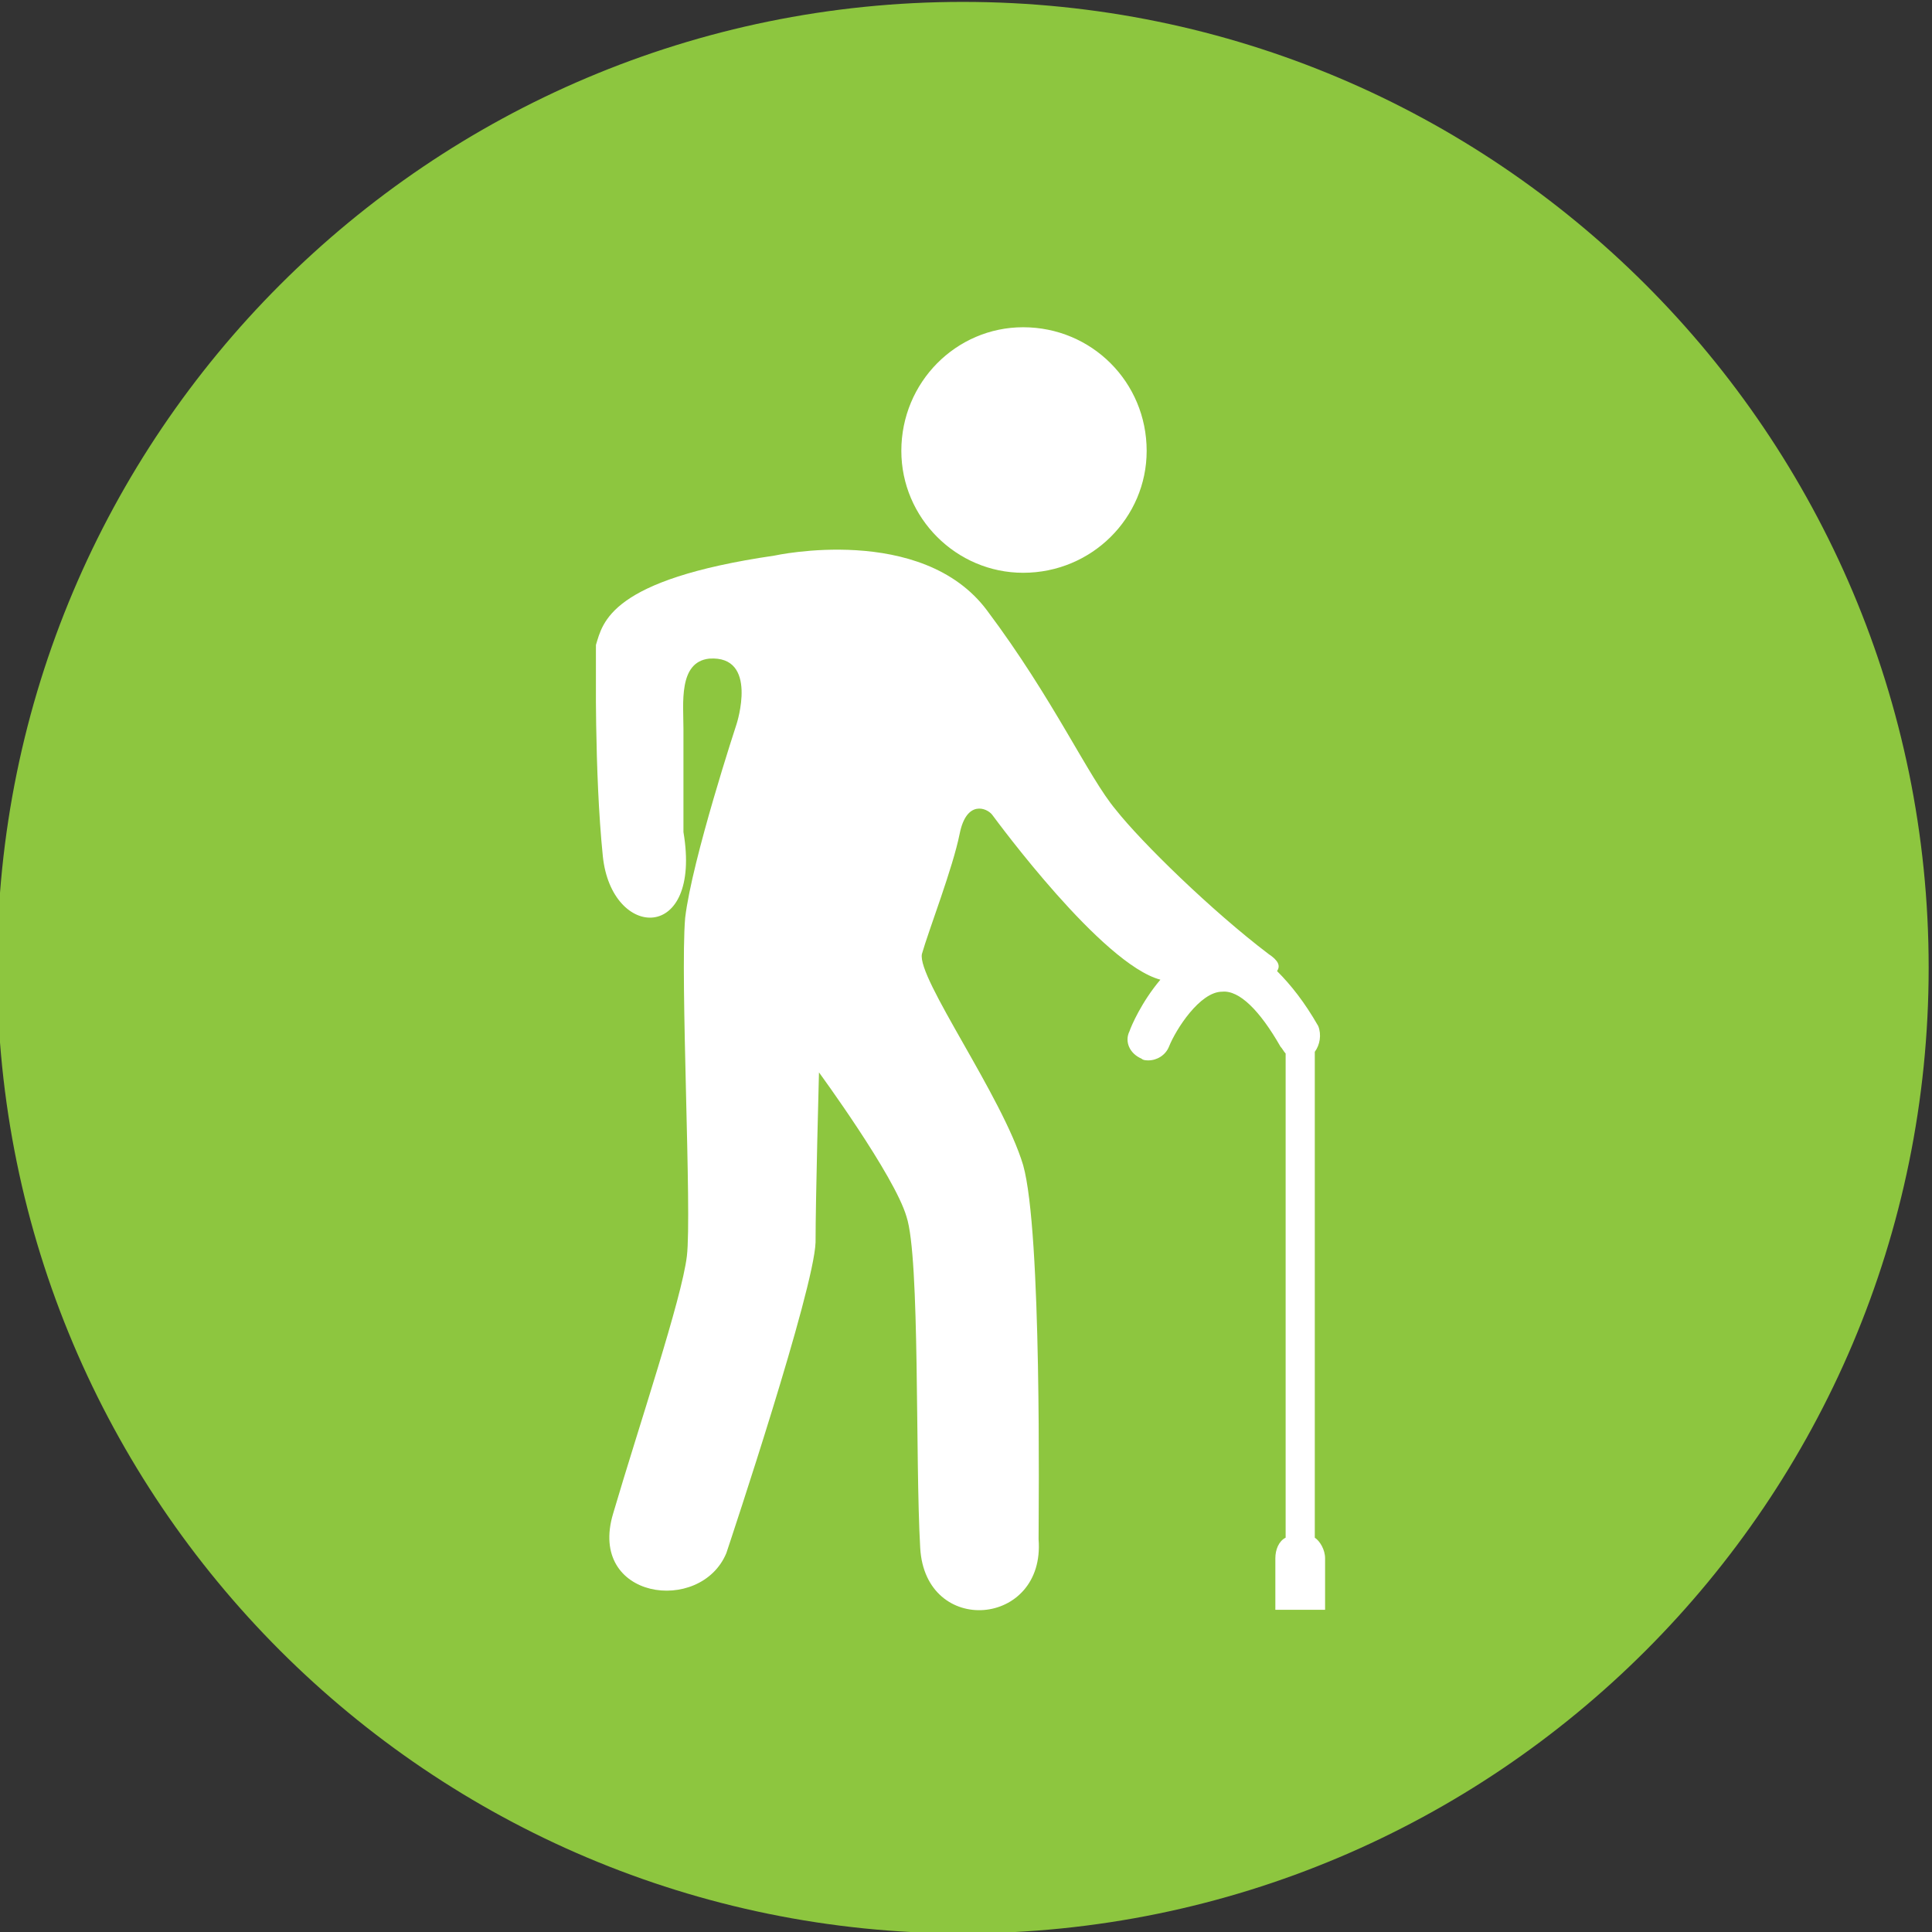 <?xml version="1.0" encoding="UTF-8" standalone="no"?>
<!-- Created with Inkscape (http://www.inkscape.org/) -->

<svg
   version="1.1"
   id="svg176"
   xml:space="preserve"
   width="144"
   height="144"
   viewBox="0 0 144 144"
   sodipodi:docname="elderly.svg"
   inkscape:version="1.1.2 (b8e25be833, 2022-02-05)"
   xmlns:inkscape="http://www.inkscape.org/namespaces/inkscape"
   xmlns:sodipodi="http://sodipodi.sourceforge.net/DTD/sodipodi-0.dtd"
   xmlns="http://www.w3.org/2000/svg"
   xmlns:svg="http://www.w3.org/2000/svg"><rect x="0" y="0" width="144" height="144" fill="#333333" stroke="none"/><defs
     id="defs180"><clipPath
       clipPathUnits="userSpaceOnUse"
       id="clipPath190"><path
         d="M 0,1.2207e-4 H 960 V 540 H 0 Z"
         clip-rule="evenodd"
         id="path188" /></clipPath><clipPath
       clipPathUnits="userSpaceOnUse"
       id="clipPath202"><path
         d="m 40.68,443.76 h 69.96 v 57 H 40.68 Z"
         clip-rule="evenodd"
         id="path200" /></clipPath><clipPath
       clipPathUnits="userSpaceOnUse"
       id="clipPath212"><path
         d="M 0,0 H 243.55 V 199.14 H 0 Z"
         id="path210" /></clipPath><clipPath
       clipPathUnits="userSpaceOnUse"
       id="clipPath230"><path
         d="m 182.76,432.6 h 70.08 v 71.28 h -70.08 z"
         clip-rule="evenodd"
         id="path228" /></clipPath><clipPath
       clipPathUnits="userSpaceOnUse"
       id="clipPath240"><path
         d="M 0,0 H 165.36 V 168.02 H 0 Z"
         id="path238" /></clipPath><clipPath
       clipPathUnits="userSpaceOnUse"
       id="clipPath262"><path
         d="m 320.4,439.8 h 60 v 57 h -60 z"
         clip-rule="evenodd"
         id="path260" /></clipPath><clipPath
       clipPathUnits="userSpaceOnUse"
       id="clipPath272"><path
         d="M 0,0 H 184.89 V 175.11 H 0 Z"
         id="path270" /></clipPath><clipPath
       clipPathUnits="userSpaceOnUse"
       id="clipPath292"><path
         d="m 450.72,443.04 h 58.56 v 50.4 h -58.56 z"
         clip-rule="evenodd"
         id="path290" /></clipPath><clipPath
       clipPathUnits="userSpaceOnUse"
       id="clipPath302"><path
         d="M 0,0 H 140.46 V 120.88 H 0 Z"
         id="path300" /></clipPath><clipPath
       clipPathUnits="userSpaceOnUse"
       id="clipPath320"><path
         d="M 589.08,428.16 H 630 v 72 h -40.92 z"
         clip-rule="evenodd"
         id="path318" /></clipPath><clipPath
       clipPathUnits="userSpaceOnUse"
       id="clipPath330"><path
         d="M 0,0 H 378.68 V 664.88 H 0 Z"
         id="path328" /></clipPath><clipPath
       clipPathUnits="userSpaceOnUse"
       id="clipPath350"><path
         d="m 737.64,428.16 h 46.08 v 72 h -46.08 z"
         clip-rule="evenodd"
         id="path348" /></clipPath><clipPath
       clipPathUnits="userSpaceOnUse"
       id="clipPath360"><path
         d="M 0,0 H 393.76 V 614.22 H 0 Z"
         id="path358" /></clipPath><clipPath
       clipPathUnits="userSpaceOnUse"
       id="clipPath320-8"><path
         d="M 589.08,428.16 H 630 v 72 h -40.92 z"
         clip-rule="evenodd"
         id="path318-7" /></clipPath><clipPath
       clipPathUnits="userSpaceOnUse"
       id="clipPath330-2"><path
         d="M 0,0 H 378.68 V 664.88 H 0 Z"
         id="path328-0" /></clipPath><clipPath
       clipPathUnits="userSpaceOnUse"
       id="clipPath320-6"><path
         d="M 589.08,428.16 H 630 v 72 h -40.92 z"
         clip-rule="evenodd"
         id="path318-9" /></clipPath><clipPath
       clipPathUnits="userSpaceOnUse"
       id="clipPath330-9"><path
         d="M 0,0 H 378.68 V 664.88 H 0 Z"
         id="path328-9" /></clipPath></defs><sodipodi:namedview
     id="namedview178"
     pagecolor="#ffffff"
     bordercolor="#666666"
     borderopacity="1.0"
     inkscape:pageshadow="2"
     inkscape:pageopacity="0.0"
     inkscape:pagecheckerboard="0"
     showgrid="false"
     inkscape:zoom="0.83046875"
     inkscape:cx="-699.00282"
     inkscape:cy="-356.42521"
     inkscape:window-width="3440"
     inkscape:window-height="1377"
     inkscape:window-x="-8"
     inkscape:window-y="-8"
     inkscape:window-maximized="1"
     inkscape:current-layer="g182" /><g
     id="g182"
     inkscape:groupmode="layer"
     inkscape:label="icons"
     transform="matrix(1.333,0,0,-1.333,-849.167,563.214)"><path
       d="m 636.875,368.41 c 0,29.82 24.18,54 54,54 29.82,0 54,-24.18 54,-54 0,-29.82 -24.18,-54 -54,-54 -29.82,0 -54,24.18 -54,54 z"
       style="fill:#8dc63f;fill-opacity:1;fill-rule:evenodd;stroke:none"
       id="path312" /><g
       id="g314"
       transform="translate(81.275,-95.75)"><g
         id="g316"
         clip-path="url(#clipPath320-6)"><g
           id="g322"
           transform="matrix(0.568,-3.77e-7,-7.54e-7,1,589.08,428.16)"><g
             id="g324"
             transform="scale(0.19,0.108)"><g
               id="g326"
               clip-path="url(#clipPath330-9)"><g
                 id="g332"><g
                   id="g334"><g
                     id="g336" /></g><path
                   d="m 221.35,537.77 c 35.56,0 64,28.45 64,63.12 0,35.55 -28.44,64 -64,64 -34.67,0 -63.11,-28.45 -63.11,-64 0,-34.67 28.44,-63.12 63.11,-63.12 z"
                   style="fill:#ffffff;fill-opacity:1;fill-rule:nonzero;stroke:none"
                   id="path338" /><path
                   d="m 372.46,38.219 c 0,251.551 0,251.551 0,251.551 2.67,3.56 3.56,8.89 1.78,13.34 -7.11,12.44 -14.22,21.33 -21.33,28.44 1.77,2.67 0.88,5.34 -4.45,8.89 -29.33,22.22 -65.78,57.78 -79.11,74.67 C 255.13,432 237.35,472 202.68,518.22 168.91,563.55 92.462,546.66 92.462,546.66 7.128,534.22 3.573,512 0.017,500.44 c 0,-8 -0.889,-65.78 3.556,-109.33 4.444,-43.56 51.555,-45.34 41.778,12.44 0,19.56 0,40 0,53.34 0,13.33 -2.667,34.66 13.333,36.44 25.778,1.78 14.222,-33.78 14.222,-33.78 0,0 -23.111,-70.22 -26.667,-100.44 C 43.573,328 49.795,206.22 47.128,184 44.462,161.77 22.239,95.997 8.906,50.663 -4.427,6.219 54.239,-1.781 67.573,30.219 c 2.666,8 45.337,136.001 46.227,160.891 0,22.22 1.77,88 1.77,88 0,0 39.11,-53.34 45.34,-74.67 7.11,-21.33 4.44,-125.332 7.11,-171.554 2.66,-46.223 64.89,-40.889 61.33,4.444 0,16.889 1.78,159.11 -8,193.78 -10.67,35.55 -55.11,96.89 -52.44,109.33 3.55,12.45 16,44.45 19.55,62.22 3.56,17.78 14.22,13.34 16.89,9.78 2.67,-3.55 56.89,-77.33 87.11,-85.33 -9.78,-11.56 -15.11,-24 -16,-26.67 -2.67,-5.33 0,-11.55 6.22,-14.22 0.89,-0.89 2.67,-0.89 3.56,-0.89 4.44,0 8.89,2.67 10.67,7.11 3.55,8.89 16,28.45 27.55,28.45 8.89,0.88 19.56,-9.78 30.22,-28.45 0.89,-0.89 1.78,-2.67 2.67,-3.55 0,-250.671 0,-250.671 0,-250.671 -3.56,-1.778 -5.33,-6.222 -5.33,-10.667 0,-3.555 0,-3.555 0,-3.555 0,-4.445 0,-4.445 0,-4.445 0,-18.666 0,-18.666 0,-18.666 25.77,0 25.77,0 25.77,0 0,18.666 0,18.666 0,18.666 0,4.445 0,4.445 0,4.445 0,3.555 0,3.555 0,3.555 0,4.445 -2.66,8.889 -5.33,10.667 z"
                   style="fill:#ffffff;fill-opacity:1;fill-rule:nonzero;stroke:none"
                   id="path340" /></g></g></g></g></g></g></g></svg>
